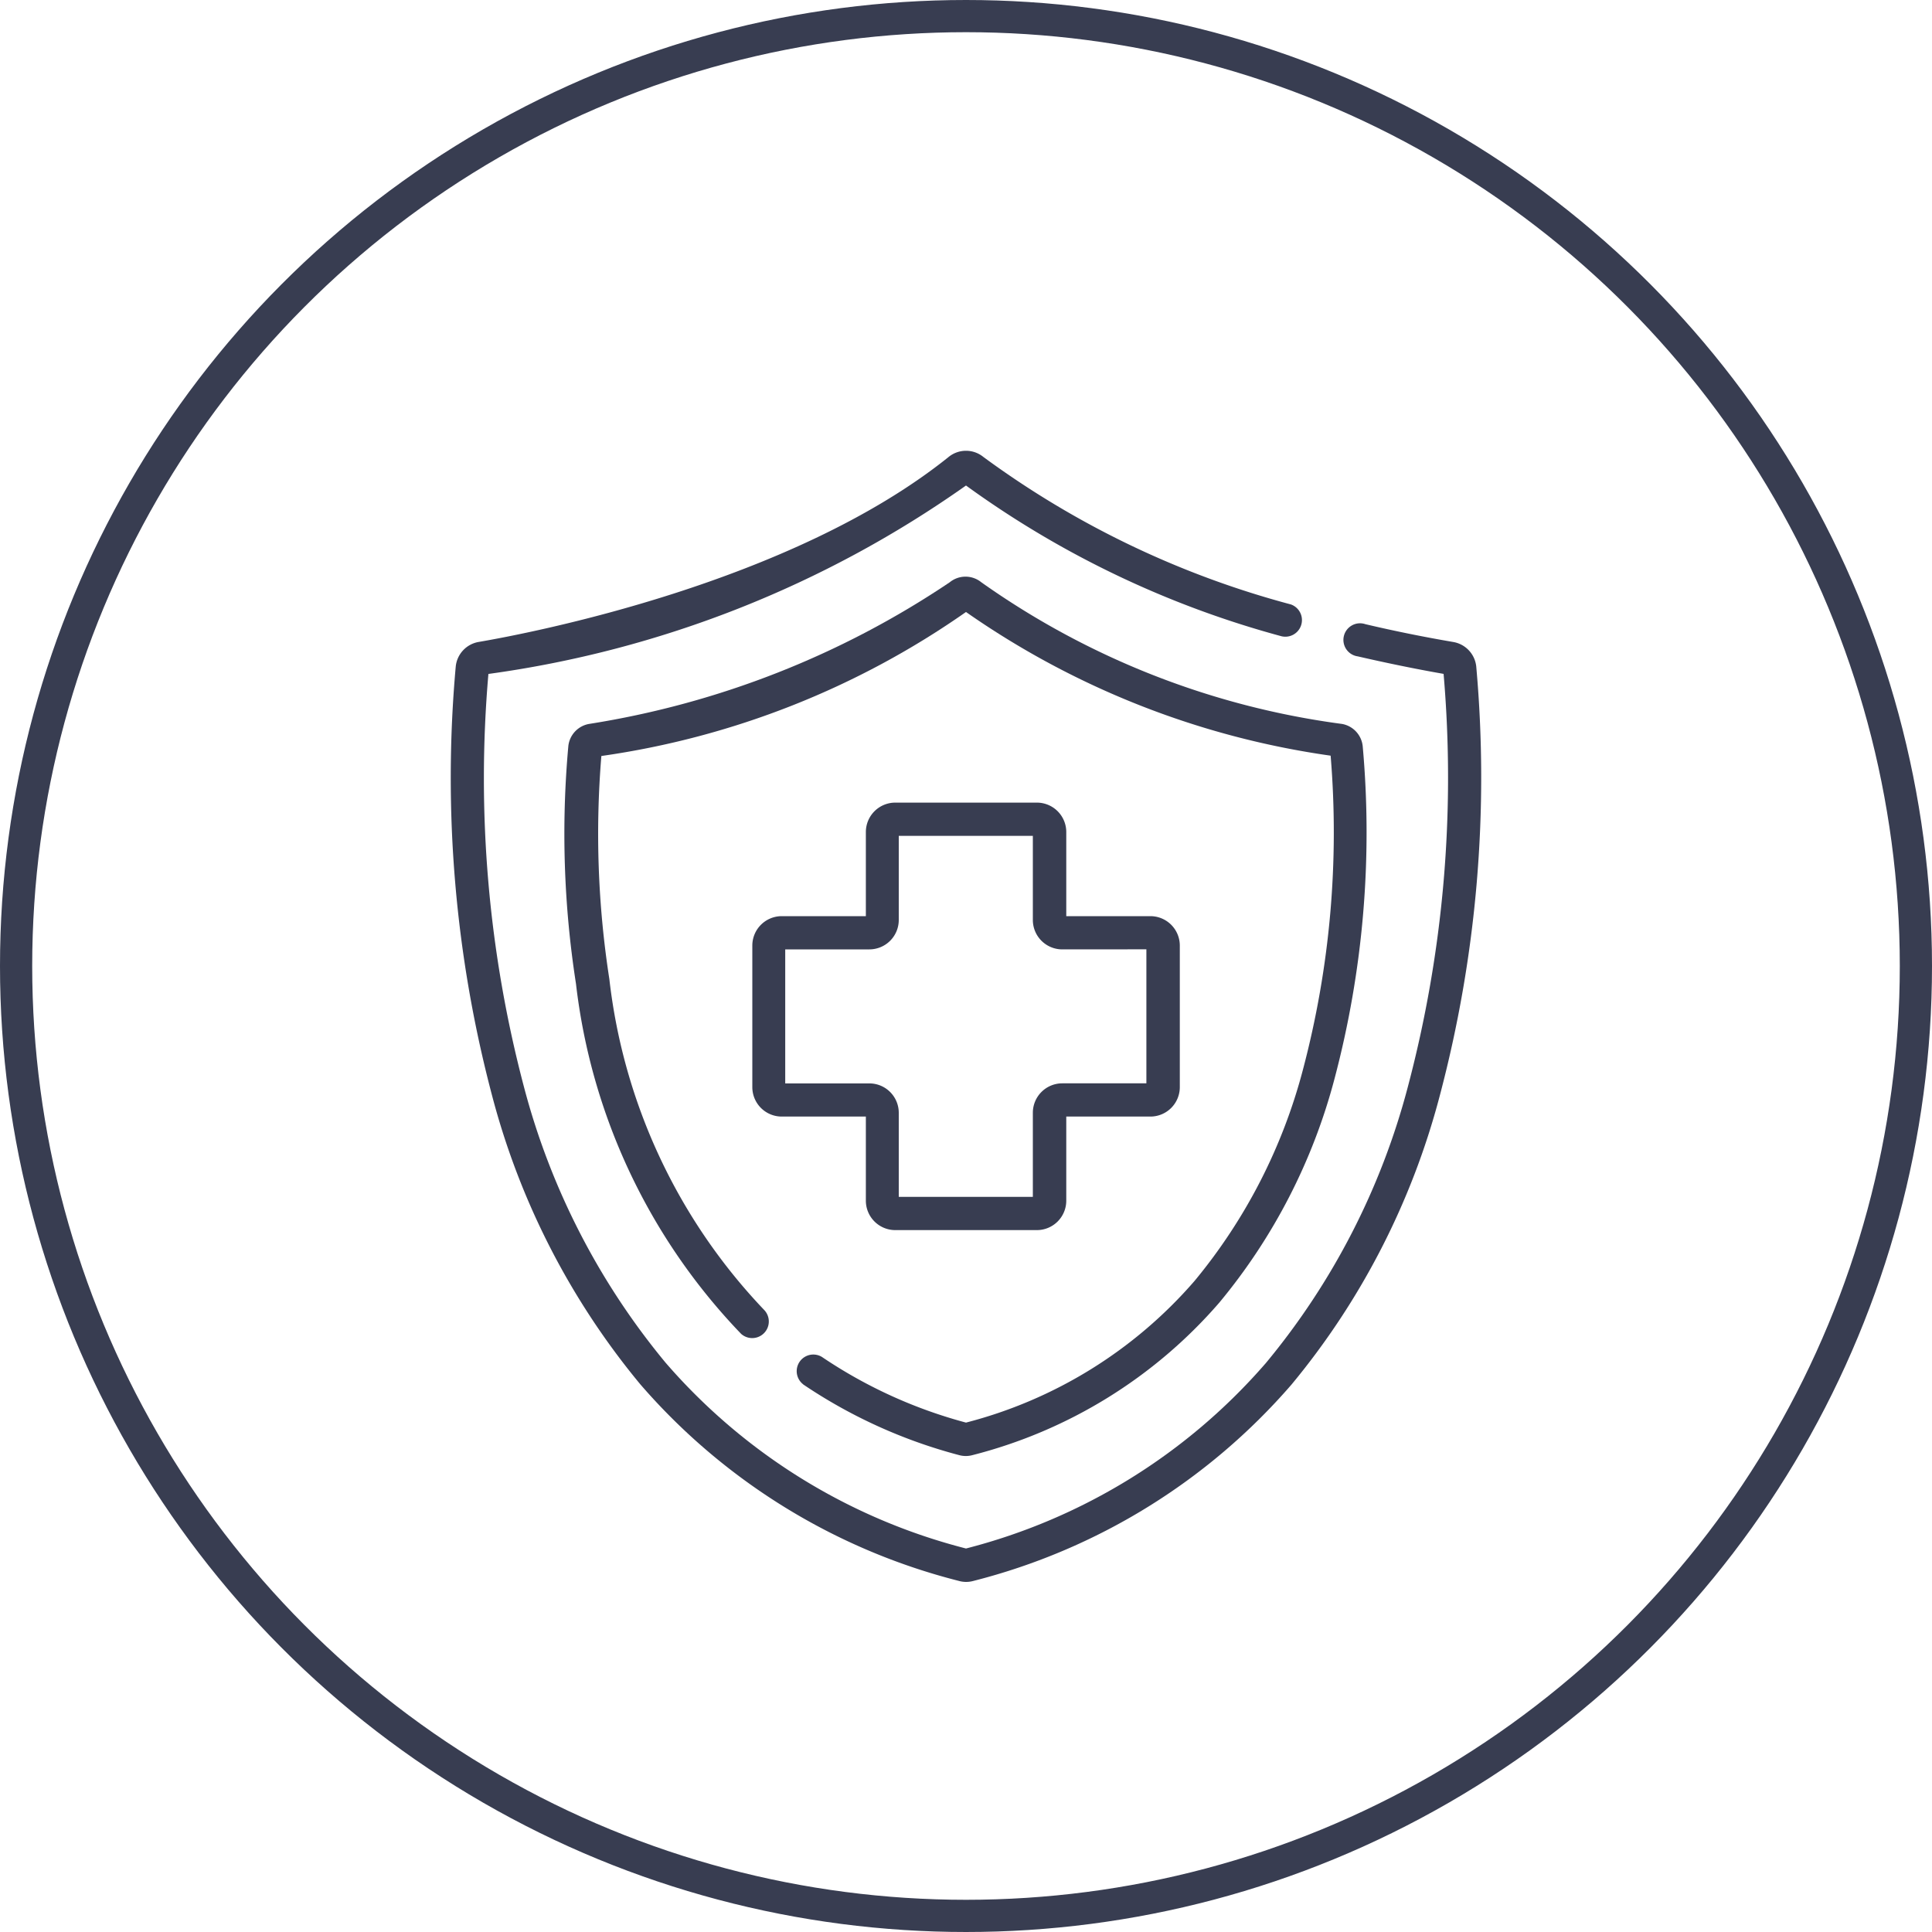 <svg xmlns="http://www.w3.org/2000/svg" id="Group_32778" width="30" height="30" viewBox="0 0 30 30">
  <defs>
    <style>
      .cls-2{fill:#383d51}
    </style>
  </defs>
  <g id="Ellipse_1319" fill="none" stroke="#383d51" stroke-width="0.5px">
    <circle cx="15" cy="15" r="15" stroke="none"/>
    <circle cx="15" cy="15" r="14.75"/>
  </g>
  <g id="health" transform="translate(7 7)">
    <path id="Path_8966" d="M15.923 3.348a.432.432 0 0 0-.356-.379c-.462-.079-.921-.172-1.366-.277a.258.258 0 1 0-.118.5c.434.1.882.193 1.333.272a18.769 18.769 0 0 1-.556 6.416 11.153 11.153 0 0 1-2.2 4.281A9.175 9.175 0 0 1 8 17.045a9.176 9.176 0 0 1-4.663-2.883 11.153 11.153 0 0 1-2.2-4.281 18.768 18.768 0 0 1-.553-6.416A16.793 16.793 0 0 0 8 .539a14.992 14.992 0 0 0 4.9 2.341.258.258 0 0 0 .146-.494A14.25 14.25 0 0 1 8.269.095a.427.427 0 0 0-.538 0C5.285 2.059 1.223 2.833.433 2.968a.431.431 0 0 0-.356.379 19.305 19.305 0 0 0 .566 6.673 11.663 11.663 0 0 0 2.3 4.476 9.687 9.687 0 0 0 4.941 3.051.433.433 0 0 0 .116.017.428.428 0 0 0 .113-.015 9.686 9.686 0 0 0 4.941-3.049 11.664 11.664 0 0 0 2.3-4.476 19.312 19.312 0 0 0 .569-6.676zm0 0" class="cls-2"/>
    <path id="Path_8967" d="M55.38 69.493a7.939 7.939 0 0 0 2.427 1.1.394.394 0 0 0 .2 0 7.525 7.525 0 0 0 3.838-2.371 9.046 9.046 0 0 0 1.787-3.473 14.946 14.946 0 0 0 .438-5.166.392.392 0 0 0-.323-.345 12.535 12.535 0 0 1-5.6-2.2.388.388 0 0 0-.489 0 13.911 13.911 0 0 1-5.6 2.2.392.392 0 0 0-.323.345 15.123 15.123 0 0 0 .119 3.691 9.4 9.4 0 0 0 2.564 5.435.258.258 0 0 0 .36-.369 8.9 8.9 0 0 1-2.406-5.14 14.7 14.7 0 0 1-.124-3.464A13.076 13.076 0 0 0 57.91 57.5a13.074 13.074 0 0 0 5.662 2.231 14.41 14.41 0 0 1-.431 4.879 8.539 8.539 0 0 1-1.682 3.277 7.011 7.011 0 0 1-3.549 2.2 7.409 7.409 0 0 1-2.238-1.02.258.258 0 0 0-.291.425zm0 0" class="cls-2" transform="translate(-49.91 -54.997)"/>
    <path id="Path_8968" d="M140.869 159.254h-2.2a.457.457 0 0 0-.456.456v1.307h-1.307a.457.457 0 0 0-.456.456v2.2a.457.457 0 0 0 .456.456h1.307v1.307a.457.457 0 0 0 .456.456h2.2a.457.457 0 0 0 .456-.456v-1.307h1.307a.457.457 0 0 0 .456-.456v-2.2a.457.457 0 0 0-.456-.456h-1.307v-1.307a.457.457 0 0 0-.456-.456zm1.7 2.278v2.081h-1.307a.457.457 0 0 0-.456.456v1.307h-2.082v-1.306a.457.457 0 0 0-.456-.456h-1.307v-2.081h1.307a.457.457 0 0 0 .456-.456v-1.307h2.082v1.307a.457.457 0 0 0 .456.456zm0 0" class="cls-2" transform="translate(-131.768 -153.791)"/>
  </g>
</svg>
